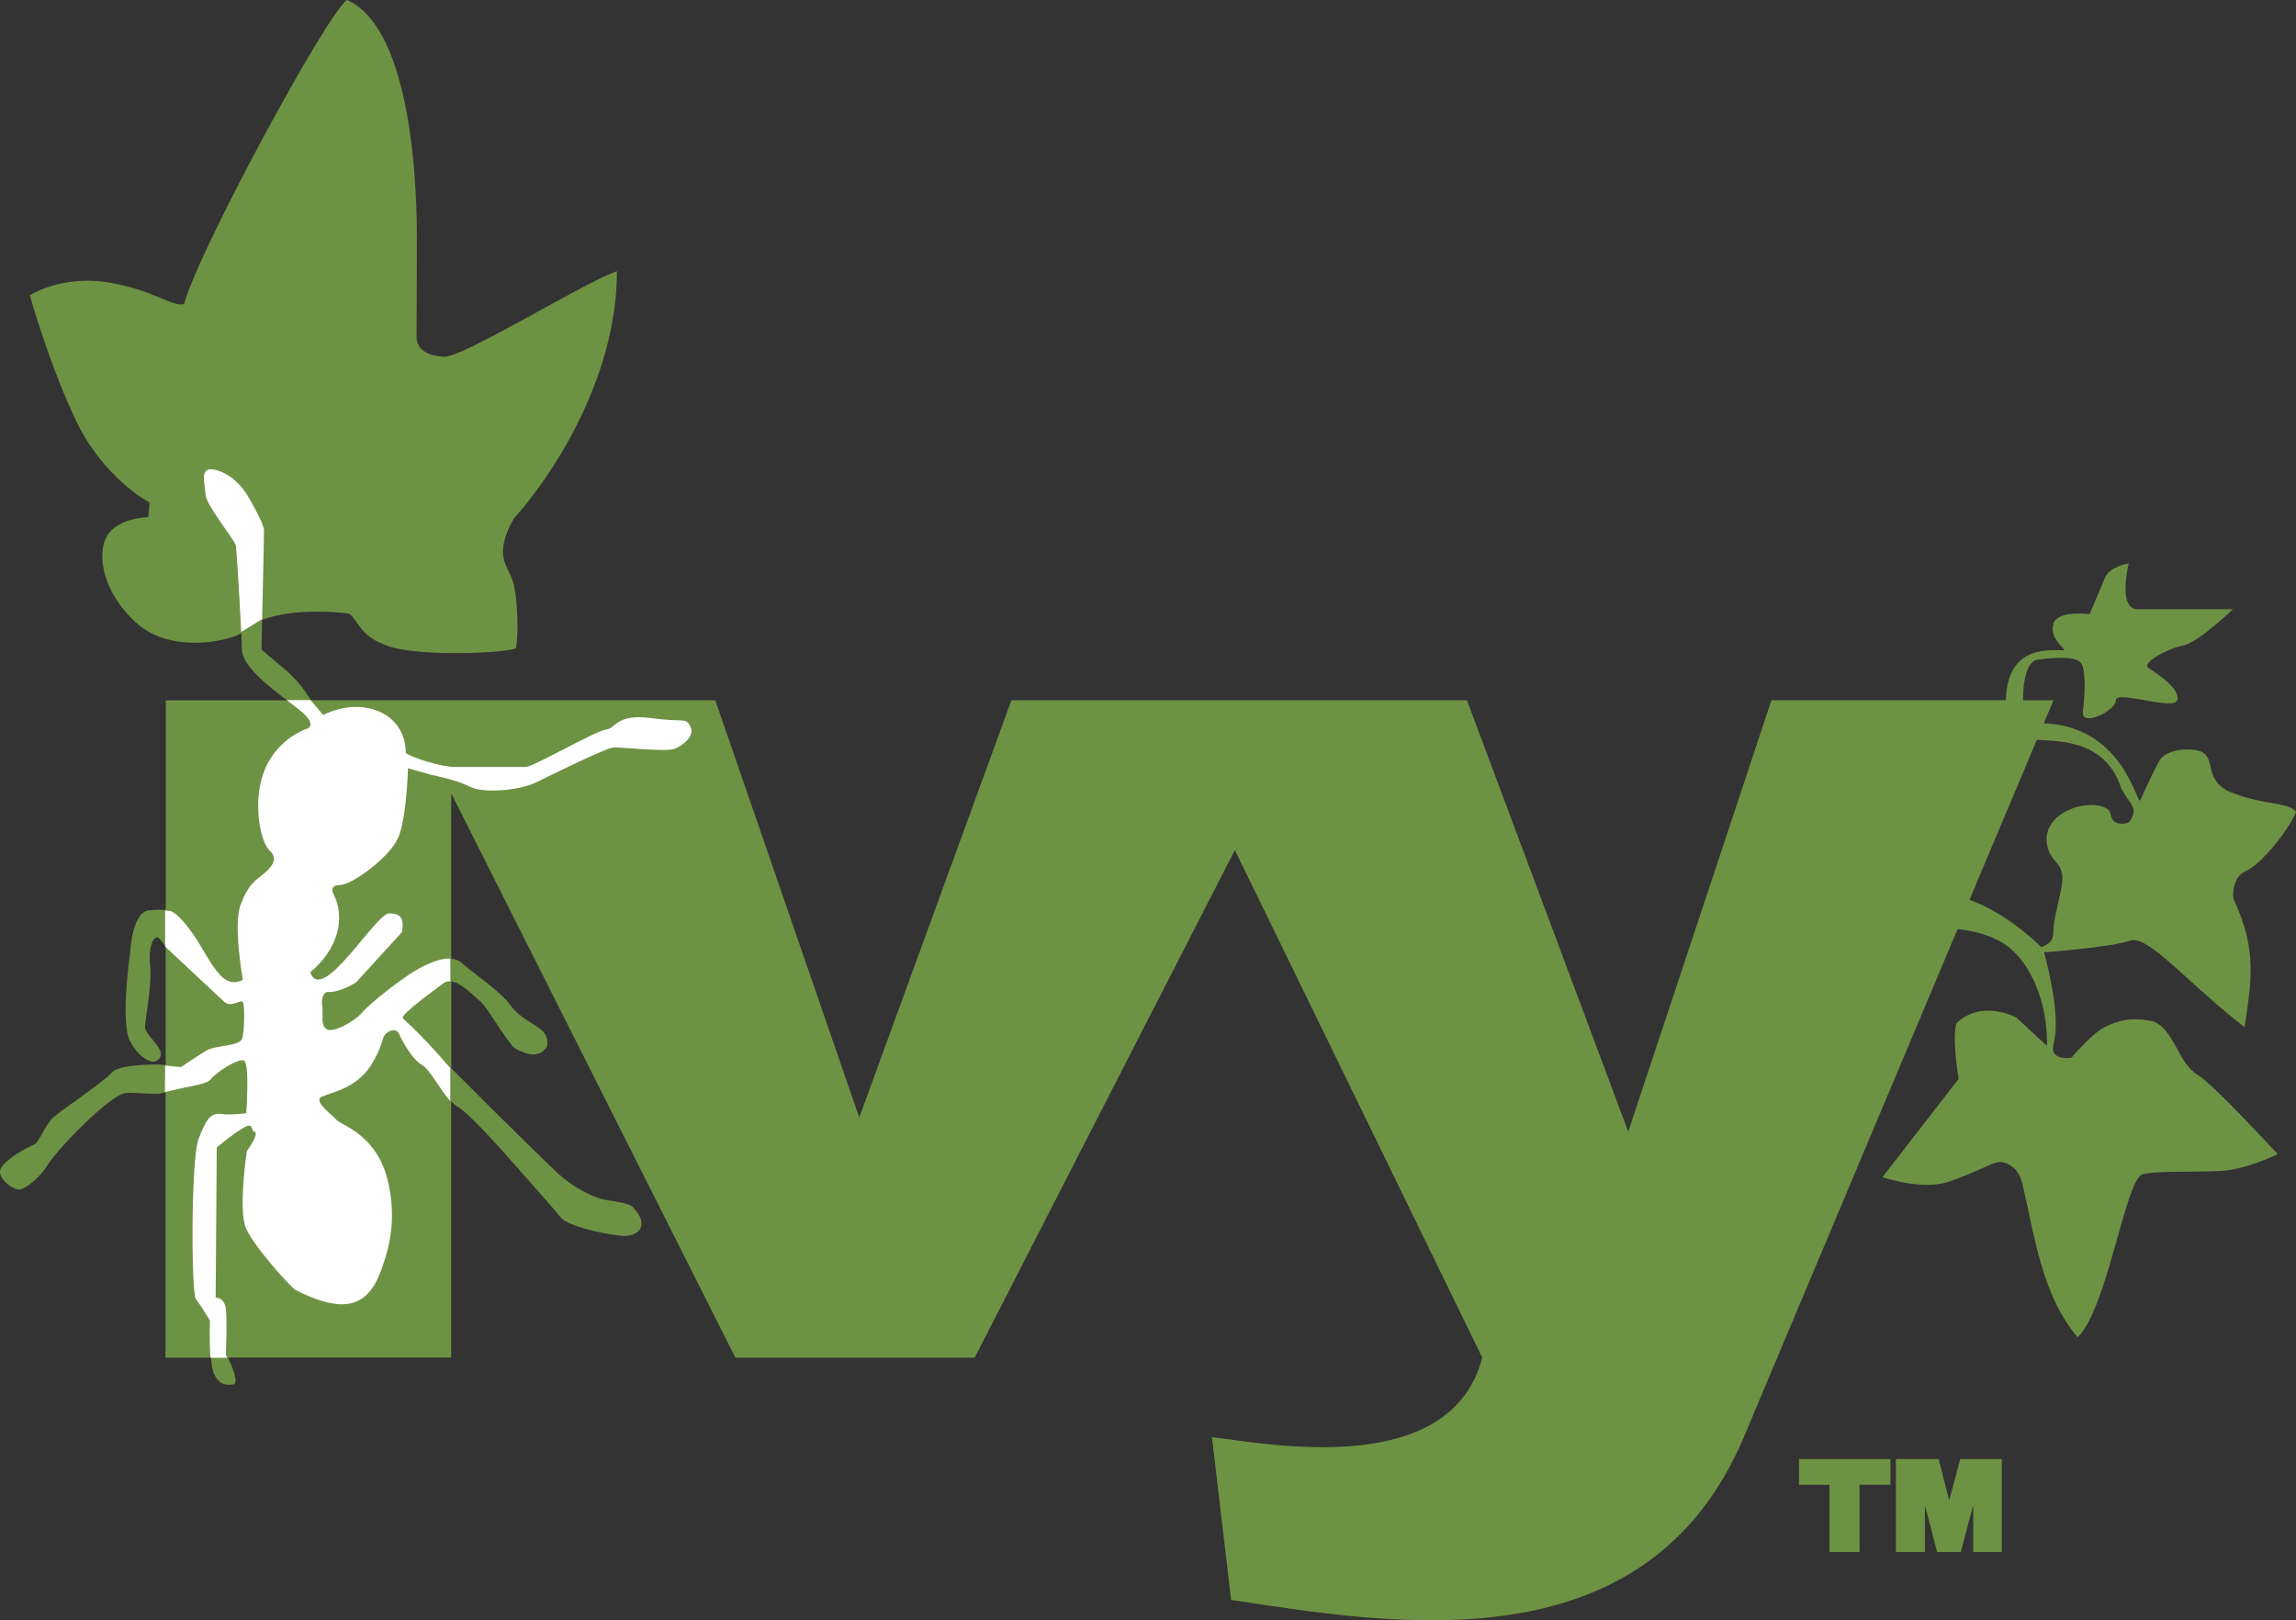 <?xml version="1.0" encoding="utf-8"?>
<!--
   Licensed to the Apache Software Foundation (ASF) under one
   or more contributor license agreements.  See the NOTICE file
   distributed with this work for additional information
   regarding copyright ownership.  The ASF licenses this file
   to you under the Apache License, Version 2.0 (the
   "License"); you may not use this file except in compliance
   with the License.  You may obtain a copy of the License at

     http://www.apache.org/licenses/LICENSE-2.0

   Unless required by applicable law or agreed to in writing,
   software distributed under the License is distributed on an
   "AS IS" BASIS, WITHOUT WARRANTIES OR CONDITIONS OF ANY
   KIND, either express or implied.  See the License for the
   specific language governing permissions and limitations
   under the License.
-->
<!DOCTYPE svg PUBLIC "-//W3C//DTD SVG 1.1//EN" "http://www.w3.org/Graphics/SVG/1.1/DTD/svg11.dtd">
<svg version="1.1" xmlns="http://www.w3.org/2000/svg" xmlns:xlink="http://www.w3.org/1999/xlink" x="0px" y="0px"
	 viewBox="0 0 496.711 350.535" xml:space="preserve">
<rect x="0" y="0" width="496.711" height="350.535" fill="#333333" stroke="none"/>
<g>
	<path fill="#6E9244" d="M35.696,151.511h26.396c-4.127-3.129-9.725-7.471-9.771-11.101c-0.022-0.832-0.048-1.993-0.118-3.393
		c-3.201,1.826-15.321,4.34-22.627-2.182c-7.446-6.666-8.729-15.017-6.379-18.951c2.348-3.914,8.87-4.008,8.87-4.008l0.31-3.131
		c0,0-9.892-5.173-15.844-17.576C10.58,78.766,6.453,63.87,6.453,63.87s6.9-4.363,16.674-2.822c9.771,1.52,14.35,5.504,16.696,4.697
		C42.955,54.288,70.421,3.413,75.046-0.003C89.633,6.281,89.941,43.307,90.107,46.13s0,23.695,0,26.518
		c0,2.823,1.873,4.15,5.812,4.555c3.914,0.402,30.785-16.315,37.546-18.522c0,23.767-14.8,45.256-22.318,53.508
		c-4.625,8.398-1.162,10.011-0.096,13.947c1.066,3.938,1.114,12.547,0.498,14.185c-4.127,1.162-21.252,1.639-27.537-0.521
		c-6.284-2.158-6.546-5.621-8.441-7.021c-0.166-0.116-11.504-1.541-18.855,1.328l-0.143,6.381
		c4.222,3.892,7.377,5.455,10.673,11.007h87.496l31.145,90.27l32.921-90.27h98.548l34.893,93.332l30.978-93.332h50.709
		c0.285-12.265,9.867-10.744,12.713-10.814c-0.616-0.948-3.297-2.895-2.396-5.812c0.902-2.896,7.807-1.99,7.807-1.99
		s2.252-5.361,3.318-7.875c1.065-2.516,5.146-3.107,5.146-3.107s-2.467,9.894,1.897,9.894h20.658c0,0-7.565,7.279-10.77,7.853
		c-3.203,0.592-9.321,3.793-7.424,4.957c1.896,1.162,6.995,4.602,6.115,6.901c-0.875,2.302-13.256-2.303-13.256,0
		c0,2.302-7.521,5.857-7.142,2.562c0.381-3.297,0.854-9.652-0.643-10.887c-1.518-1.232-5.717-0.9-9.105-0.476
		c-3.395,0.428-3.203,8.801-3.203,8.801h6.595l-2.086,4.979c17.574,0.688,20.16,18.287,20.896,16.604
		c0.829-1.922,3.745-8.159,4.34-8.871c2.205-2.682,7.944-2.348,9.319-1.327c2.351,1.729,0.403,5.432,5.054,8.157
		c7.756,3.345,13.446,2.351,14.941,4.625c-1.33,3.513-7.398,11.338-10.98,12.854c-2.634,1.115-2.896,5.289-2.421,6.264
		c5.029,10.578,3.728,17.764,2.277,27.418c-12.263-9.416-20.873-20.113-24.81-18.691c-3.938,1.425-18.572,2.517-18.572,2.517
		s3.818,13.26,2.088,19.662c-1.092,4.031,3.843,3.133,3.843,3.133s4.293-5.075,7.067-6.549c2.774-1.445,6.119-2.396,10.603-1.279
		c4.556,1.564,5.339,9.062,9.679,11.572c3.201,1.875,17.268,17.125,17.268,17.125s-6.809,3.396-12.567,3.654
		c-5.767,0.26-14.043-0.05-16.648,0.688c-3.727,1.045-7.662,29.224-14.066,35.271c-7.825-9.252-9.227-21.8-12.002-33.373
		c-0.877-3.629-3.58-4.554-4.885-4.554s-4.625,2.017-10.674,4.175c-6.05,2.184-14.655-0.9-14.655-0.9l16.48-21.25
		c0,0-1.562-9.084-0.427-12.073c5.435-5.193,12.855-1.232,12.855-1.232l6.664,6.166c0.235-7.445-2.42-16.246-7.709-20.895
		c-3.486-3.062-8.562-4.06-11.621-4.365l-46.203,109.813c-21.156,50.281-76.16,40.584-110.955,35.316l-4.149-35.222
		c13.211,1.685,51.657,8.871,58.487-17.194l-53.53-109.814l-56.282,109.814h-51.775l-61.479-122.08v35.77
		c0.973,0.068,1.729,0.427,2.373,0.996c1.562,1.425,8.633,6.5,10.032,8.541c3.746,5.404,9.153,4.72,8.323,9.513
		c-2.11,3.059-5.336,1.09-6.735,0.473c-1.423-0.617-6.119-9.012-7.685-10.271c-1.281-1.021-4.033-4.08-6.285-4.315v18.762
		c9.535,9.629,22.438,22.318,24.002,23.576c2.515,2.039,5.953,4.078,8.468,4.695c2.515,0.616,5.812,0.78,6.734,1.729
		c3.297,3.297,2.135,5.979-1.423,6.285c-1.874,0.168-12.404-1.803-14.111-4.008c-1.729-2.205-12.713-14.519-12.713-14.519
		s-7.067-7.992-9.56-9.416c-0.451-0.26-0.949-0.688-1.424-1.229v55.479H49.293c0.783,1.611,2.586,5.691,1.092,5.834
		c-1.875,0.166-2.987-0.096-4.08-2.275c-0.332-0.664-0.545-2.02-0.664-3.534h-9.844v-57.47h-0.022
		c-0.401,0.117-0.782,0.234-1.14,0.354c-2.939,0.098-5.812-0.31-7.377-0.166c-3.485,0.354-15.393,12.664-17.338,16.152
		c-0.783,1.424-3.771,4.243-5.336,4.694c-1.563,0.476-5.502-2.516-4.388-4.555c1.091-2.041,5.953-4.695,7.065-5.027
		c1.093-0.311,2.517-4.391,4.246-5.952c1.732-1.564,11.147-7.853,12.713-9.728c1.565-1.873,10.199-1.729,10.199-1.729l1.424,0.143
		v-25.76c-0.567-0.641-0.974-1.09-1.092-1.281c-1.256-1.969-2.752,1.188-2.275,5.338c0.477,4.148-1.092,11.717-1.092,13.424
		c0,2.207,5.74,5.408,2.351,7.425c-0.688,0.403-3.394-0.213-5.573-4.293c-2.207-4.078,0-19.306,0-19.306s0.426-8.729,4.056-9.037
		c1.686-0.145,2.87-0.145,3.651-0.071v-45.443L35.696,151.511z M440.661,160.026l-14.588,34.627
		c8.684,3.133,15.516,10.293,15.562,10.271c1.803-0.83,2.584-1.303,2.584-3.486c0-2.205,1.092-5.904,1.756-9.463
		c1.094-5.787-2.467-4.77-3.152-9.463c-0.996-6.879,9.152-10.01,13.066-7.496c1.021,0.641,0.569,2.205,1.686,2.846
		c1.092,0.617,2.869,0.332,3.227-0.236c1.826-3.084,0.095-3.368-1.896-7.045c-3.561-11.241-14.896-10.08-18.268-10.555H440.661
		L440.661,160.026z"/>
	<path fill="#FFFFFF" d="M35.72,196.954c0.854,0.07,1.21,0.166,1.21,0.166s1.257,0.168,4.08,3.914
		c2.823,3.771,4.08,7.142,6.595,9.894c2.516,2.752,4.936,1.021,4.936,1.021s-2.111-11.599-0.546-16.011
		c1.563-4.387,3.104-5.336,4.672-6.594c1.565-1.258,3.89-3.272,1.687-5.312c-2.207-2.041-3.867-11.388-0.877-17.979
		c2.986-6.594,9.013-8.42,9.013-8.42s2.134-0.736-1.21-3.629c-0.783-0.688-1.945-1.541-3.229-2.539h5.146l2.704,3.203
		c8.752-4.224,17.883-0.382,17.883,8.254c1.257,0.946,7.638,3.012,10.604,3.012h15.367c1.566,0,15.371-7.971,17.41-8.113
		c2.039-0.166,2.11-3.483,9.652-2.465s7.447-0.262,8.539,1.826c1.091,2.108-1.803,4.223-3.534,4.86
		c-1.729,0.617-11.385-0.354-12.95-0.354c-1.562,0-13.188,5.764-16.861,7.565c-3.678,1.804-11.527,2.441-14.353,0.947
		c-2.821-1.494-8.491-2.606-8.491-2.606l-4.908-1.4c0,0-0.236,10.604-2.109,15.019c-1.897,4.387-10.127,10.268-12.619,10.268
		c-2.514,0-1.352,1.994-1.352,1.994c2.537,5.027,1.091,11.787-5.076,16.887c2.585,7.162,14.16-12.76,17.102-12.76
		c2.656,0,3.201,1.209,2.774,4.031l-9.914,10.861c0,0-3.416,2.274-6.119,2.11c-0.783-0.047-1.494,1.162-1.257,2.894
		c0.309,2.205-0.402,4.012,0.854,5.102c1.26,1.092,6.168-1.613,7.758-3.486c1.563-1.873,9.105-8.041,13.377-10.127
		c2.515-1.209,4.34-1.684,5.738-1.588l0.024,4.935c-0.521-0.049-1.044,0.049-1.494,0.381c-2.349,1.73-8.847,6.521-8.847,7.445
		c0,0.354,2.963,2.351,10.314,10.91v7.143c-2.135-2.371-4.389-6.832-6.167-7.854c-2.183-1.259-4.315-5.336-4.935-6.736
		c-0.615-1.422-2.987-0.615-3.463,1.094c-0.477,1.73-1.162,3.463-2.608,5.765c-3.463,5.551-9.983,6.047-10.958,7.021
		c-1.091,1.092,2.585,3.676,3.534,4.791c0.949,1.092,8.373,3.062,10.91,12.478c2.515,9.416,0.022,16.555-1.375,20.325
		c-3.062,8.185-8.608,8.896-18.287,4.058c-1.115-0.57-9.132-9.466-10.839-13.402c-1.73-3.912,0.166-16.697,0.166-16.697
		s2.986-4.076,1.562-4.242c-0.592-0.072-0.143-1.826-1.707-1.115c-2.16,0.996-6.355,4.554-6.355,4.554l-0.236,32.473
		c0,0,1.873-0.098,2.205,2.396c0.309,2.468,0,9.961,0,9.961l0.332,0.664H45.54c-0.285-3.51-0.119-8.041-0.119-8.041
		s-1.896-3.2-3.012-4.604c-1.092-1.422-1.066-30.287,0.498-34.533c1.564-4.244,2.656-5.881,4.861-5.574
		c2.206,0.312,5.502-0.166,5.502-0.166s0.783-10.741-0.477-11.383c-1.256-0.617-6.428,2.822-7.209,4.078
		c-0.711,1.139-6.07,1.66-9.916,2.775l0.072-5.767l3.415,0.332c0,0,3.676-2.514,5.574-3.629c1.874-1.09,7.21-0.897,7.685-2.562
		c0.477-1.662,0.545-6.998,0.166-7.827c-0.4-0.83-2.562,1.305-4.08-0.119l-12.784-11.953v-7.809h0.023h-0.021L35.72,196.954
		L35.72,196.954z M52.18,136.687c-0.31-6.664-1.021-17.739-1.139-18.643c-0.166-1.091-6.593-8.941-6.593-11.123
		c0-2.207-1.709-6.429,2.537-5.17c4.246,1.258,6.595,5.502,6.595,5.502s3.534,5.952,3.534,7.52c0,1.043-0.236,11.884-0.403,19.164
		l-4.529,2.775v-0.025H52.18z"/>
</g>
<g>
	<path fill="#6E9244" stroke="#6E9243" stroke-miterlimit="10" d="M389.699,316.176h18.773v4.547h-6.68v14.555h-5.508v-14.555
		h-6.586V316.176z M410.652,316.176h8.367l2.648,10.43l2.789-10.43h8.109v19.102h-5.18v-13.5l-3.586,13.5h-4.336l-3.539-13.5v13.5
		h-5.273V316.176z"/>
</g>
</svg>
